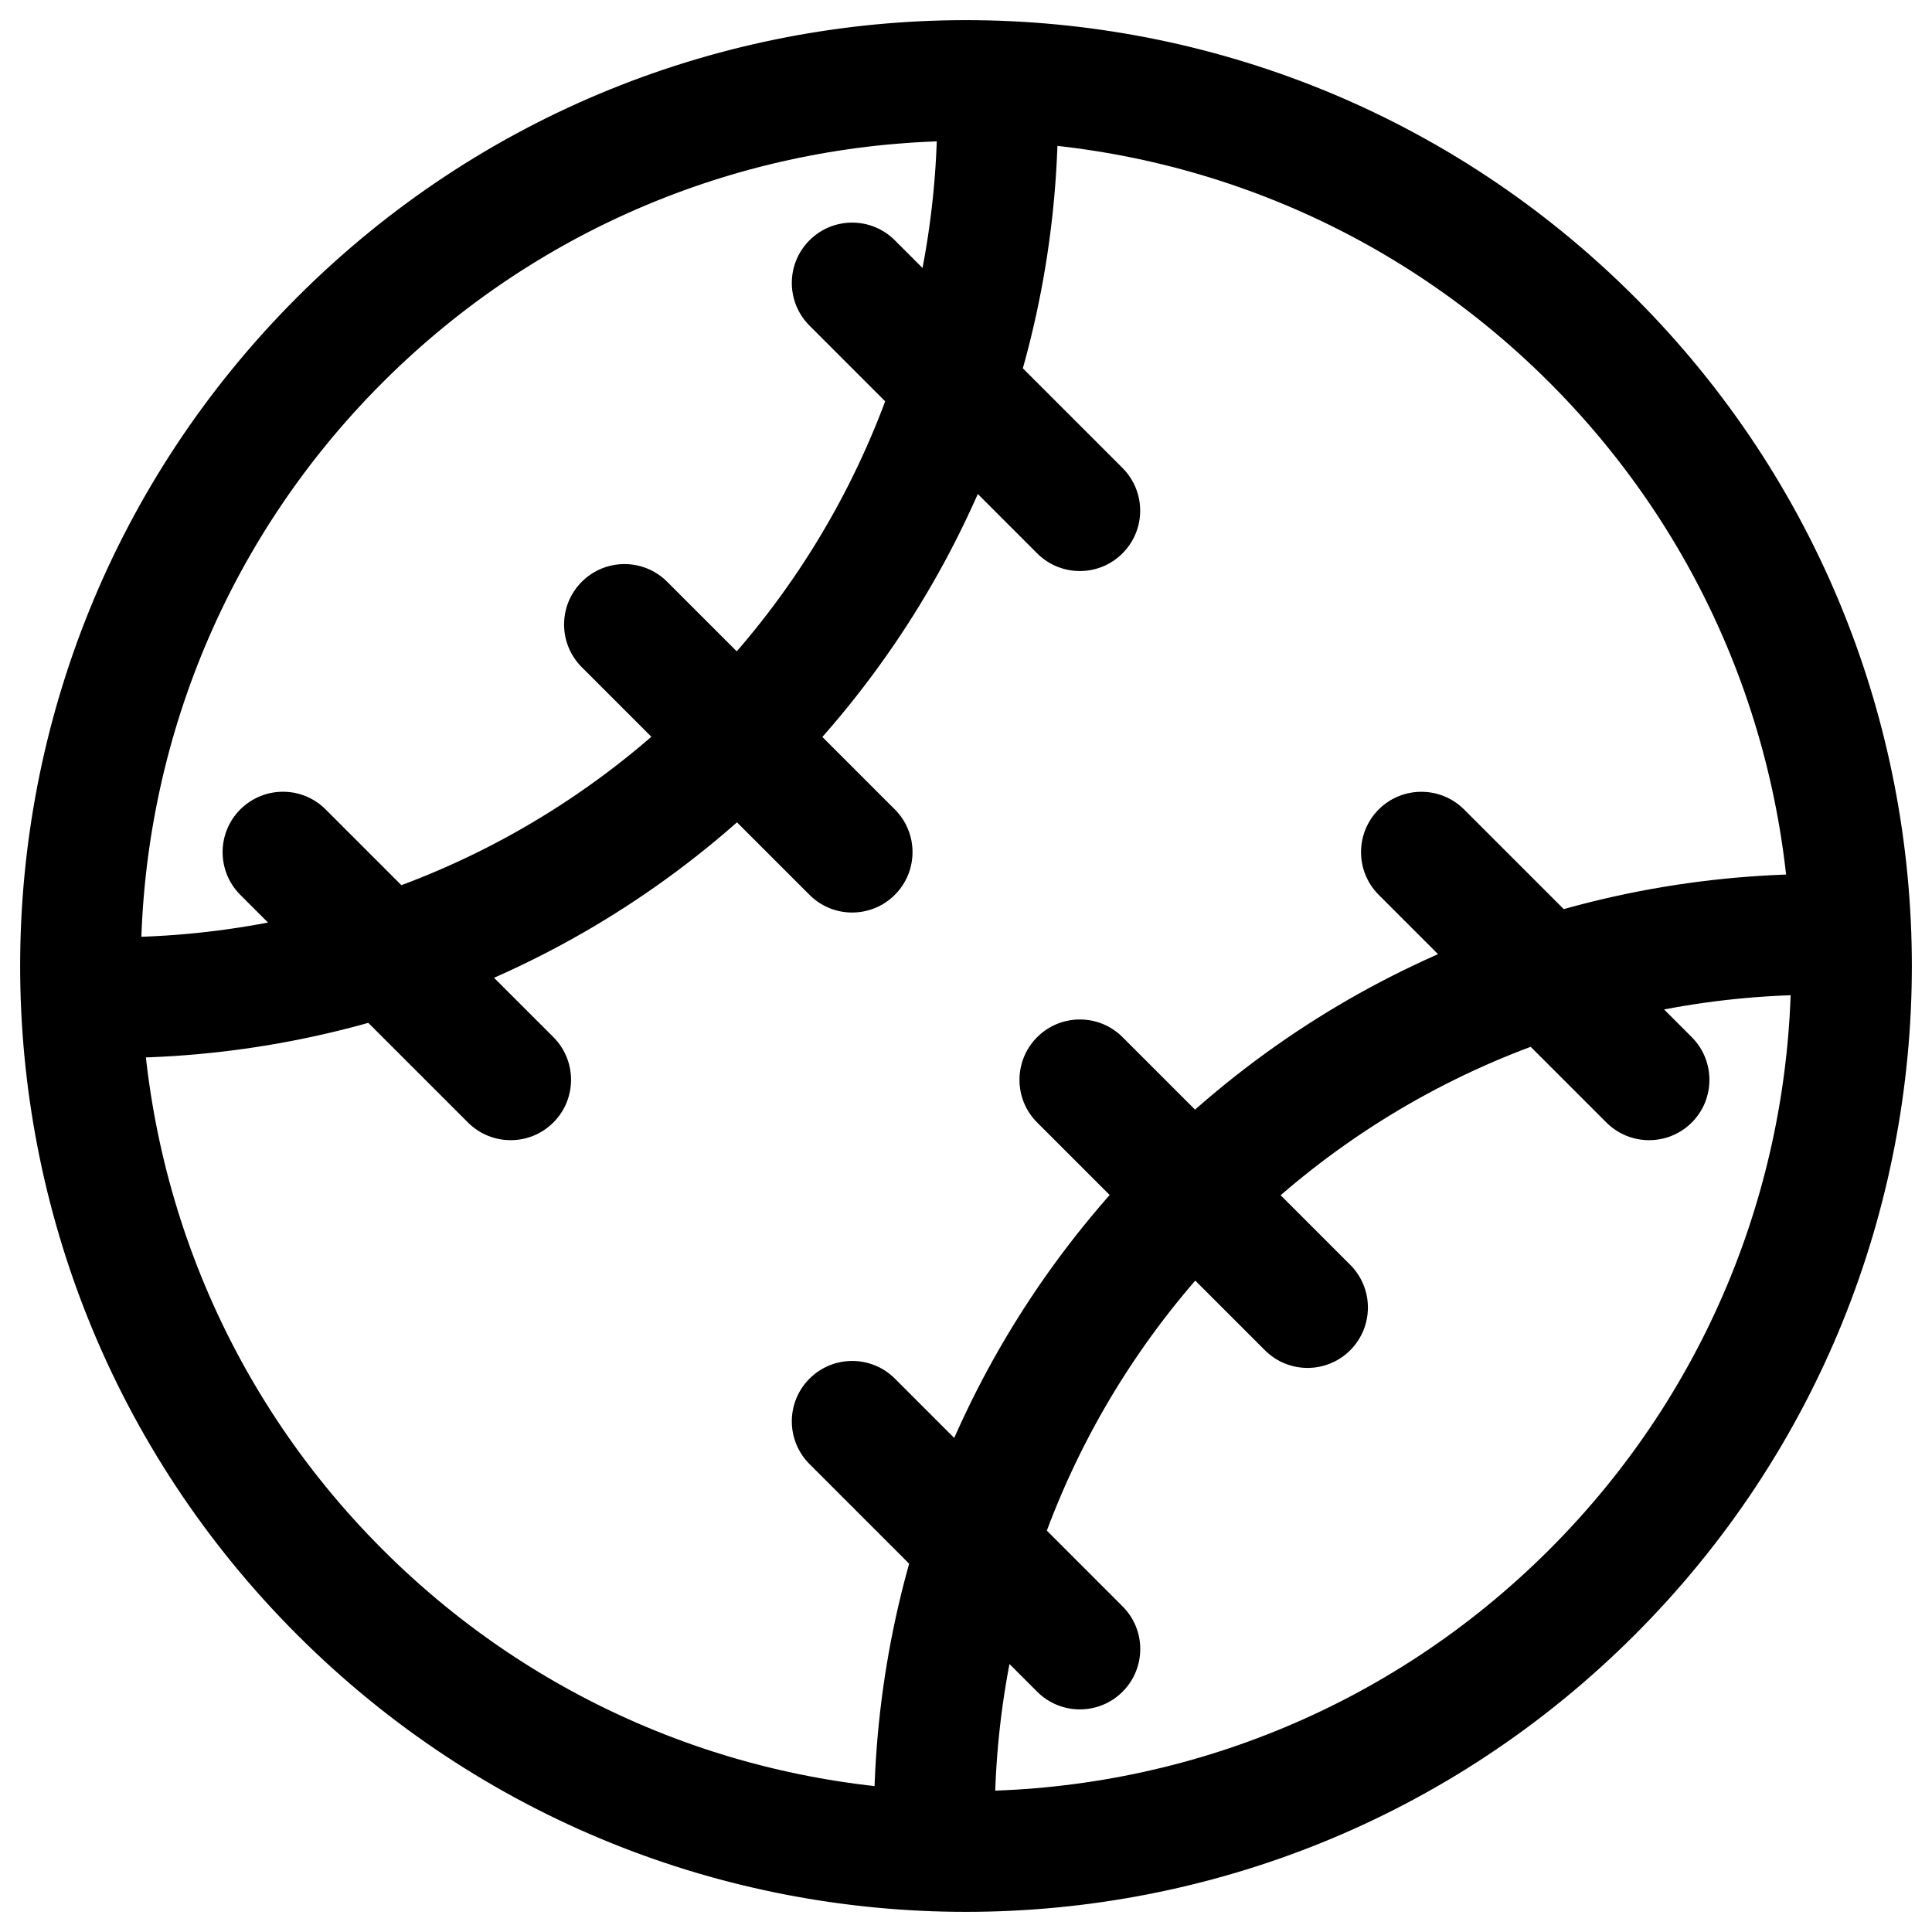 <svg width="24" height="24" viewBox="0 0 24 24" fill="none" xmlns="http://www.w3.org/2000/svg">
<g clip-path="url(#clip0_1607_9004)">
<path d="M13.136 0.981C13.122 0.567 12.774 0.243 12.36 0.257C11.947 0.272 11.623 0.619 11.637 1.033L13.136 0.981ZM1.033 11.637C0.619 11.623 0.272 11.947 0.257 12.361C0.243 12.774 0.567 13.122 0.981 13.136L1.033 11.637ZM10.864 23.019C10.878 23.433 11.226 23.757 11.639 23.743C12.053 23.728 12.377 23.381 12.363 22.967L10.864 23.019ZM22.967 12.363C23.381 12.377 23.728 12.053 23.743 11.639C23.757 11.226 23.433 10.878 23.019 10.864L22.967 12.363ZM12.884 6.874C13.177 7.167 13.652 7.167 13.944 6.874C14.237 6.581 14.237 6.106 13.944 5.813L12.884 6.874ZM11.116 2.985C10.823 2.692 10.348 2.692 10.056 2.985C9.763 3.277 9.763 3.752 10.056 4.045L11.116 2.985ZM18.187 10.055C17.894 9.763 17.419 9.763 17.127 10.055C16.834 10.348 16.834 10.823 17.127 11.116L18.187 10.055ZM19.955 13.944C20.248 14.237 20.723 14.237 21.016 13.944C21.308 13.652 21.308 13.177 21.016 12.884L19.955 13.944ZM10.056 11.116C10.348 11.409 10.823 11.409 11.116 11.116C11.409 10.823 11.409 10.348 11.116 10.055L10.056 11.116ZM8.288 7.227C7.995 6.934 7.52 6.934 7.227 7.227C6.934 7.52 6.934 7.995 7.227 8.288L8.288 7.227ZM13.945 12.884C13.652 12.591 13.177 12.591 12.884 12.884C12.591 13.177 12.591 13.652 12.884 13.944L13.945 12.884ZM15.713 16.773C16.005 17.066 16.48 17.066 16.773 16.773C17.066 16.48 17.066 16.005 16.773 15.712L15.713 16.773ZM5.813 13.944C6.106 14.237 6.581 14.237 6.874 13.944C7.167 13.651 7.167 13.176 6.874 12.883L5.813 13.944ZM4.045 10.055C3.753 9.762 3.278 9.762 2.985 10.055C2.692 10.348 2.692 10.823 2.985 11.116L4.045 10.055ZM11.117 17.126C10.824 16.833 10.349 16.833 10.056 17.126C9.763 17.419 9.763 17.894 10.056 18.187L11.117 17.126ZM12.884 21.015C13.177 21.308 13.652 21.308 13.945 21.015C14.238 20.722 14.238 20.247 13.945 19.955L12.884 21.015ZM19.248 19.248C15.245 23.251 8.755 23.251 4.752 19.248L3.692 20.308C8.28 24.897 15.72 24.897 20.308 20.308L19.248 19.248ZM4.752 19.248C0.749 15.245 0.749 8.755 4.752 4.752L3.692 3.692C-0.897 8.28 -0.897 15.72 3.692 20.308L4.752 19.248ZM4.752 4.752C8.755 0.749 15.245 0.749 19.248 4.752L20.308 3.692C15.72 -0.897 8.28 -0.897 3.692 3.692L4.752 4.752ZM19.248 4.752C23.251 8.755 23.251 15.245 19.248 19.248L20.308 20.308C24.897 15.72 24.897 8.28 20.308 3.692L19.248 4.752ZM11.637 1.033C11.733 3.776 10.734 6.548 8.641 8.641L9.702 9.702C12.101 7.303 13.246 4.122 13.136 0.981L11.637 1.033ZM8.641 8.641C6.548 10.735 3.776 11.733 1.033 11.637L0.981 13.136C4.122 13.246 7.303 12.101 9.702 9.702L8.641 8.641ZM12.363 22.967C12.267 20.224 13.266 17.452 15.359 15.359L14.298 14.298C11.899 16.698 10.754 19.878 10.864 23.019L12.363 22.967ZM15.359 15.359C17.452 13.266 20.224 12.267 22.967 12.363L23.019 10.864C19.878 10.754 16.697 11.899 14.298 14.298L15.359 15.359ZM13.944 5.813L11.116 2.985L10.056 4.045L12.884 6.874L13.944 5.813ZM17.127 11.116L19.955 13.944L21.016 12.884L18.187 10.055L17.127 11.116ZM11.116 10.055L8.288 7.227L7.227 8.288L10.056 11.116L11.116 10.055ZM12.884 13.944L15.713 16.773L16.773 15.712L13.945 12.884L12.884 13.944ZM6.874 12.883L4.045 10.055L2.985 11.116L5.813 13.944L6.874 12.883ZM10.056 18.187L12.884 21.015L13.945 19.955L11.117 17.126L10.056 18.187Z" fill="black"/>
</g>
<defs>
<clipPath id="clip0_1607_9004">
<rect width="24" height="24" fill="white"/>
</clipPath>
</defs>
</svg>
